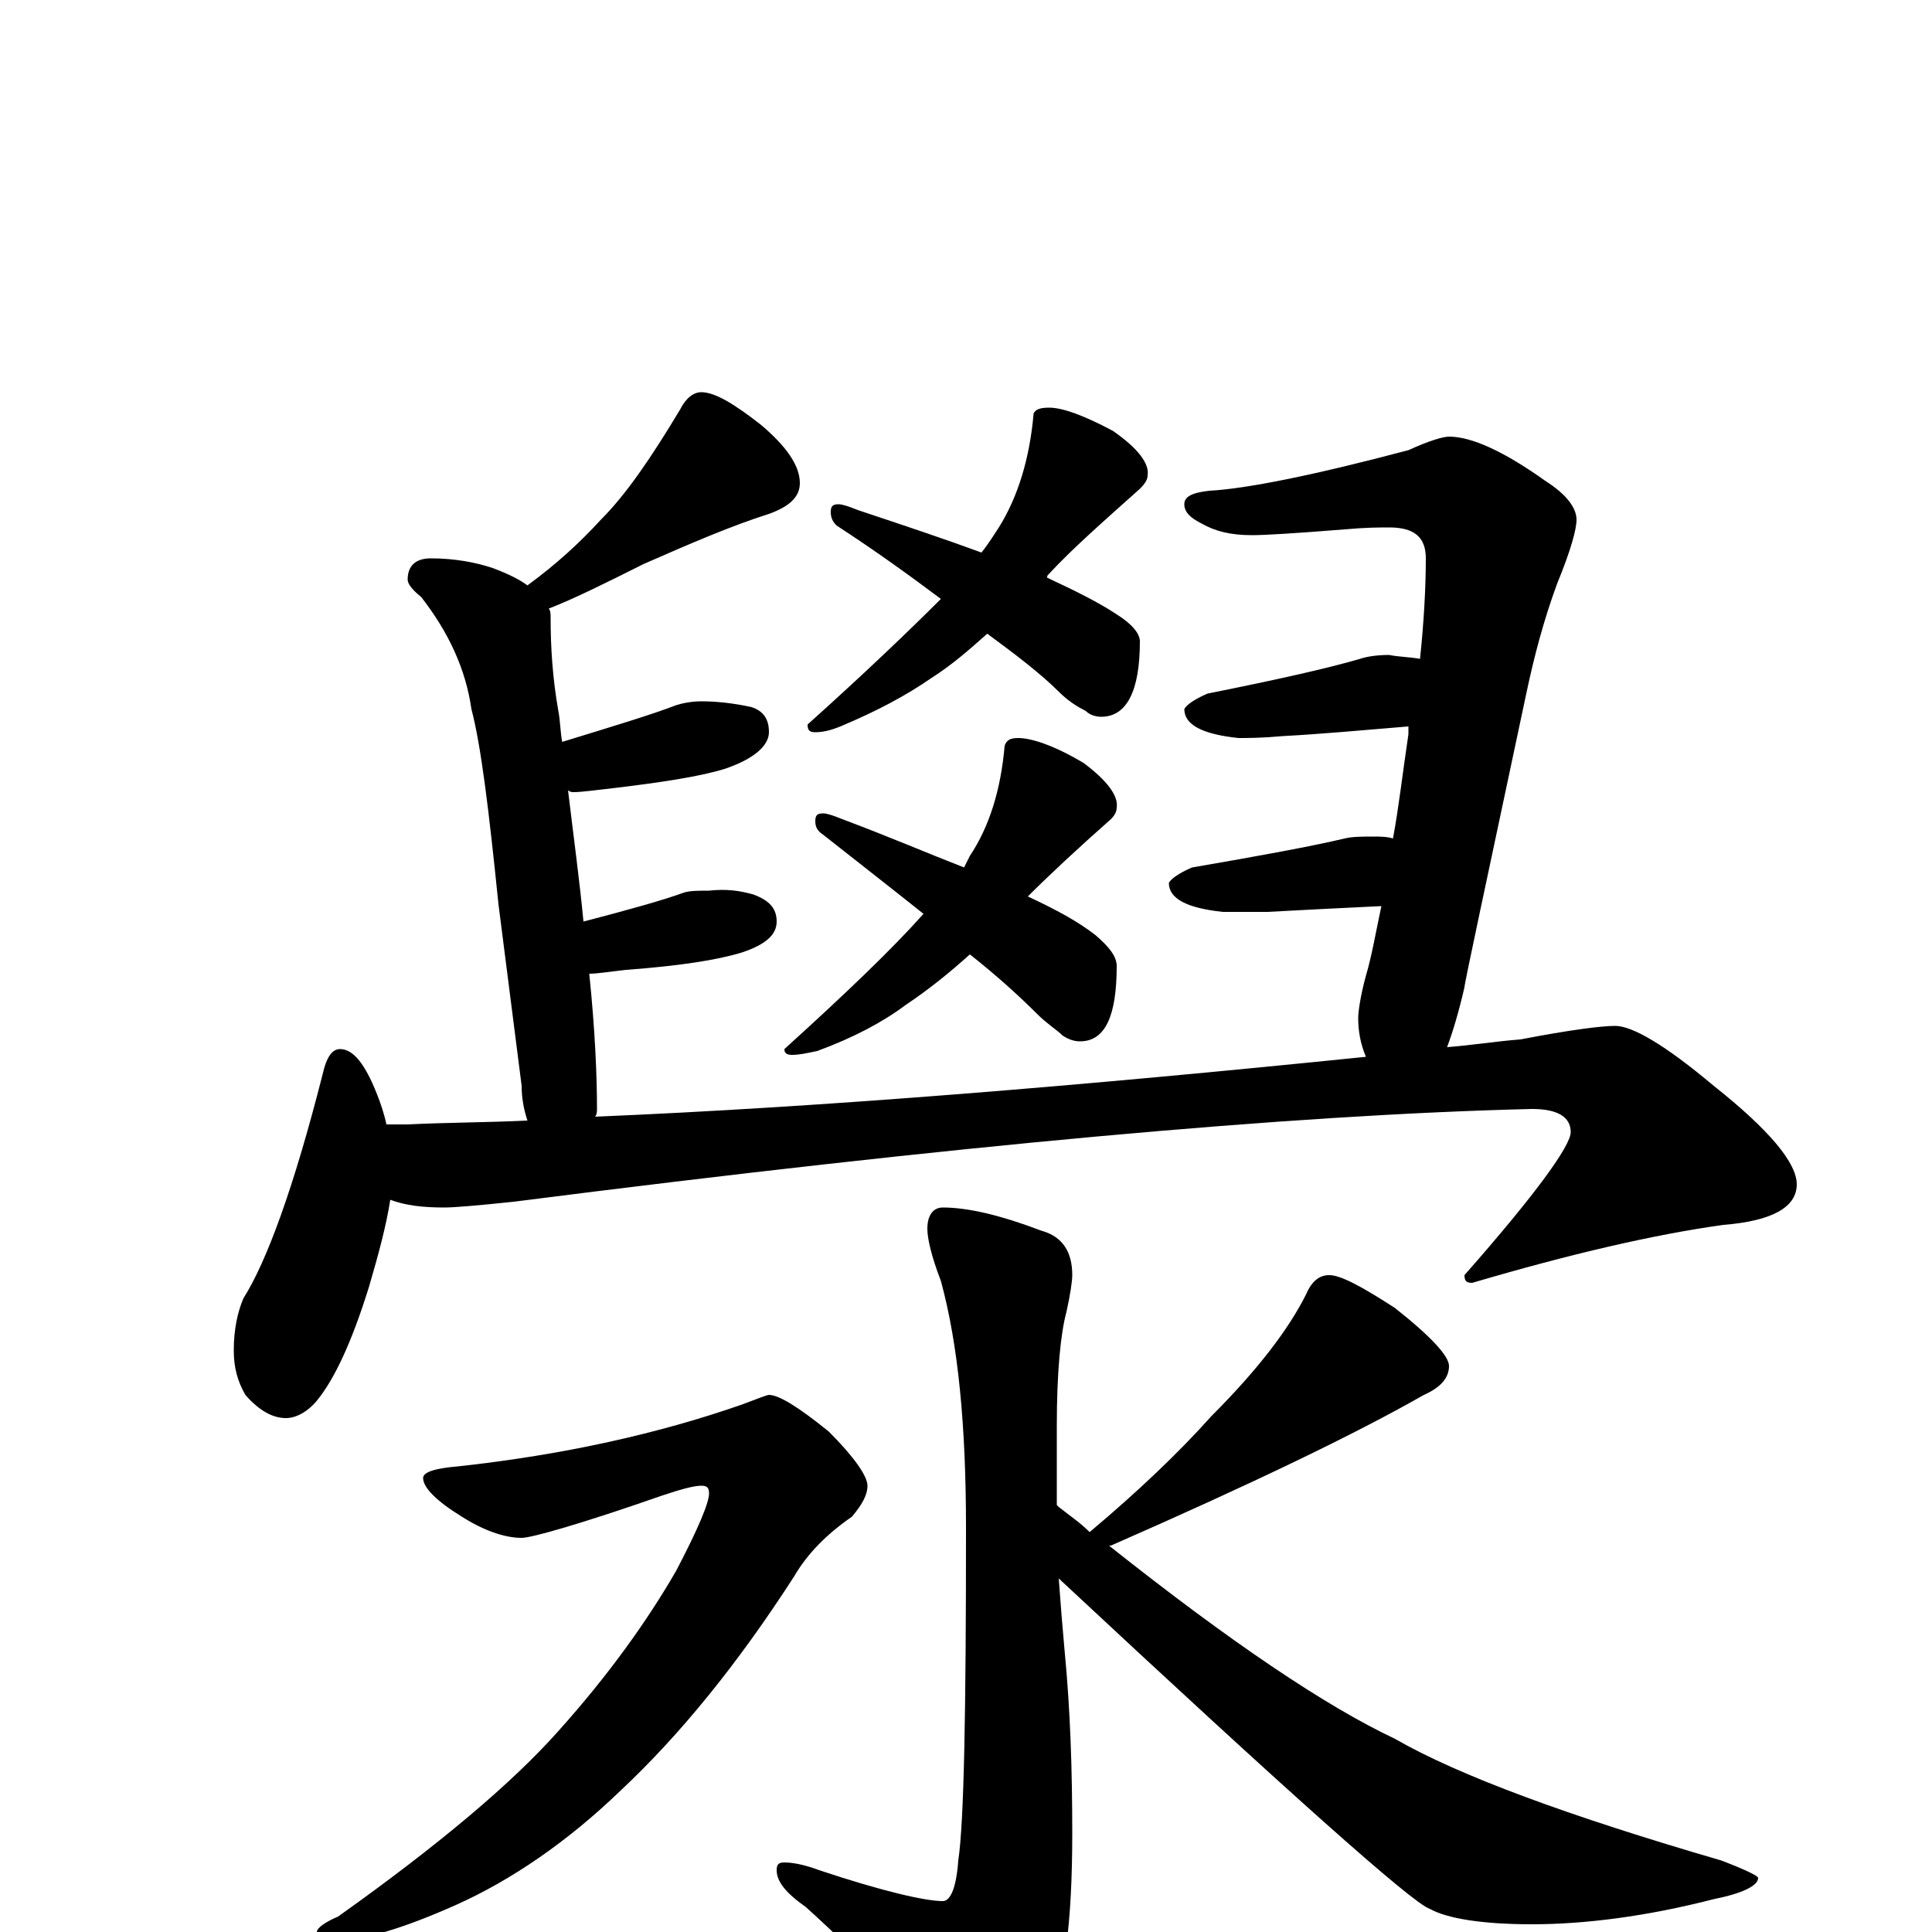 <?xml version="1.0" encoding="utf-8" ?>
<!DOCTYPE svg PUBLIC "-//W3C//DTD SVG 1.1//EN" "http://www.w3.org/Graphics/SVG/1.1/DTD/svg11.dtd">
<svg version="1.1" id="Layer_1" xmlns="http://www.w3.org/2000/svg" xmlns:xlink="http://www.w3.org/1999/xlink" x="0px" y="145px" width="1000px" height="1000px" viewBox="0 0 1000 1000" enable-background="new 0 0 1000 1000" xml:space="preserve">
<g id="Layer_1">
<path id="glyph" transform="matrix(1 0 0 -1 0 1000)" d="M363,797C370,797 380,791 394,780C407,769 414,759 414,750C414,743 409,738 398,734C379,728 358,719 333,708C313,698 297,690 284,685C285,684 285,682 285,680C285,665 286,649 289,632C290,627 290,621 291,616C317,624 337,630 350,635C353,636 358,637 363,637C371,637 380,636 389,634C395,632 398,628 398,621C398,614 390,607 375,602C362,598 342,595 317,592C308,591 301,590 297,590C296,590 295,590 294,591C297,566 300,544 302,523C325,529 343,534 354,538C357,539 362,539 367,539C376,540 383,539 390,537C398,534 402,530 402,523C402,516 396,511 384,507C371,503 351,500 324,498C315,497 309,496 305,496C308,467 309,443 309,426C309,425 309,423 308,422C427,427 560,438 707,453C704,460 703,467 703,473C703,476 704,484 707,495C710,505 712,517 715,531C694,530 674,529 656,528C645,528 638,528 633,528C614,530 605,535 605,543C606,545 610,548 617,551C652,557 679,562 696,566C700,567 705,567 711,567C714,567 718,567 721,566C724,582 726,600 729,620C729,621 729,623 729,624C705,622 683,620 664,619C653,618 646,618 641,618C622,620 613,625 613,633C614,635 618,638 625,641C660,648 687,654 704,659C707,660 712,661 719,661C724,660 729,660 735,659C737,678 738,696 738,711C738,722 732,727 719,727C714,727 707,727 696,726C671,724 655,723 648,723C637,723 629,725 622,729C616,732 613,735 613,739C613,743 617,745 626,746C645,747 680,754 729,767C740,772 747,774 750,774C762,774 779,766 800,751C811,744 816,737 816,731C816,726 813,715 806,698C799,679 794,660 790,641C769,542 758,491 758,489C755,476 752,466 749,458C762,459 774,461 787,462C813,467 829,469 836,469C845,469 862,459 887,438C916,415 930,398 930,387C930,375 917,368 892,366C856,361 813,351 762,336C759,336 758,337 758,340C795,382 813,407 813,414C813,422 806,426 793,426C668,423 493,407 266,378C247,376 235,375 230,375C219,375 210,376 202,379C200,366 196,351 191,334C182,305 173,286 164,275C159,269 153,266 148,266C141,266 134,270 127,278C123,285 121,292 121,301C121,312 123,321 126,328C138,347 152,385 167,444C169,453 172,457 176,457C183,457 189,449 195,434C197,429 199,423 200,418l11,0C231,419 252,419 273,420C271,426 270,432 270,438l-12,94C253,581 249,614 244,633C241,654 232,673 218,691C213,695 211,698 211,700C211,707 215,711 223,711C235,711 246,709 255,706C263,703 269,700 273,697C288,708 300,719 311,731C324,744 337,763 352,788C355,794 359,797 363,797M543,789C550,789 561,785 576,777C589,768 595,760 594,754C594,752 593,750 590,747C571,730 555,716 543,703C542,702 542,702 542,701C557,694 569,688 578,682C586,677 590,672 590,668C590,642 583,629 570,629C567,629 564,630 562,632C558,634 553,637 548,642C539,651 526,661 511,672C502,664 493,656 482,649C469,640 454,632 435,624C430,622 426,621 422,621C419,621 418,622 418,625C447,651 470,673 487,690C471,702 453,715 433,728C431,730 430,732 430,735C430,738 431,739 434,739C436,739 439,738 444,736C468,728 489,721 508,714C512,719 515,724 517,727C527,743 533,763 535,786C536,788 538,789 543,789M527,618C534,618 546,614 561,605C573,596 579,588 578,582C578,580 577,578 575,576C558,561 543,547 532,536C547,529 558,523 567,516C574,510 578,505 578,500C578,474 572,461 559,461C556,461 553,462 550,464C547,467 542,470 537,475C528,484 516,495 502,506C492,497 481,488 469,480C457,471 442,463 423,456C418,455 414,454 410,454C407,454 406,455 406,457C438,486 462,509 478,527C463,539 445,553 426,568C423,570 422,572 422,575C422,578 423,579 426,579C428,579 431,578 436,576C460,567 481,558 499,551C500,553 501,555 502,557C512,572 518,591 520,614C521,617 523,618 527,618M488,375C501,375 518,371 539,363C550,360 555,352 555,340C555,337 554,330 552,321C549,310 547,290 547,262C547,247 547,234 547,221l1,-1C553,216 559,212 564,207C589,228 610,248 627,267C651,291 667,312 676,330C679,337 683,340 688,340C694,340 705,334 722,323C741,308 750,298 750,293C750,287 746,282 737,278C702,258 648,232 575,200l-1,0C637,150 686,117 722,100C755,81 812,60 891,37C904,32 910,29 910,28C910,24 902,20 887,17C852,8 820,4 793,4C767,4 749,7 740,12C731,15 667,72 548,183C549,169 550,157 551,146C554,115 555,84 555,51C555,5 551,-27 542,-45C529,-67 517,-78 508,-78C500,-78 493,-73 486,-64C470,-39 447,-14 417,13C407,20 402,26 402,32C402,35 403,36 406,36C410,36 416,35 424,32C457,21 479,16 488,16C492,16 495,23 496,37C499,57 500,114 500,209C500,262 496,304 487,337C482,350 480,359 480,364C480,371 483,375 488,375M398,278C403,278 413,272 429,259C442,246 449,236 449,231C449,226 446,221 441,215C428,206 418,196 411,184C382,139 352,102 321,73C294,47 265,27 236,14C209,2 189,-4 176,-4C168,-4 164,-3 164,0C164,2 168,5 175,8C227,45 265,77 289,104C315,133 335,161 350,187C361,208 367,222 367,227C367,230 366,231 363,231C359,231 352,229 343,226C300,211 275,204 270,204C261,204 250,208 239,215C226,223 219,230 219,235C219,238 225,240 237,241C292,247 341,258 384,273C392,276 397,278 398,278z"/>
</g>
</svg>
